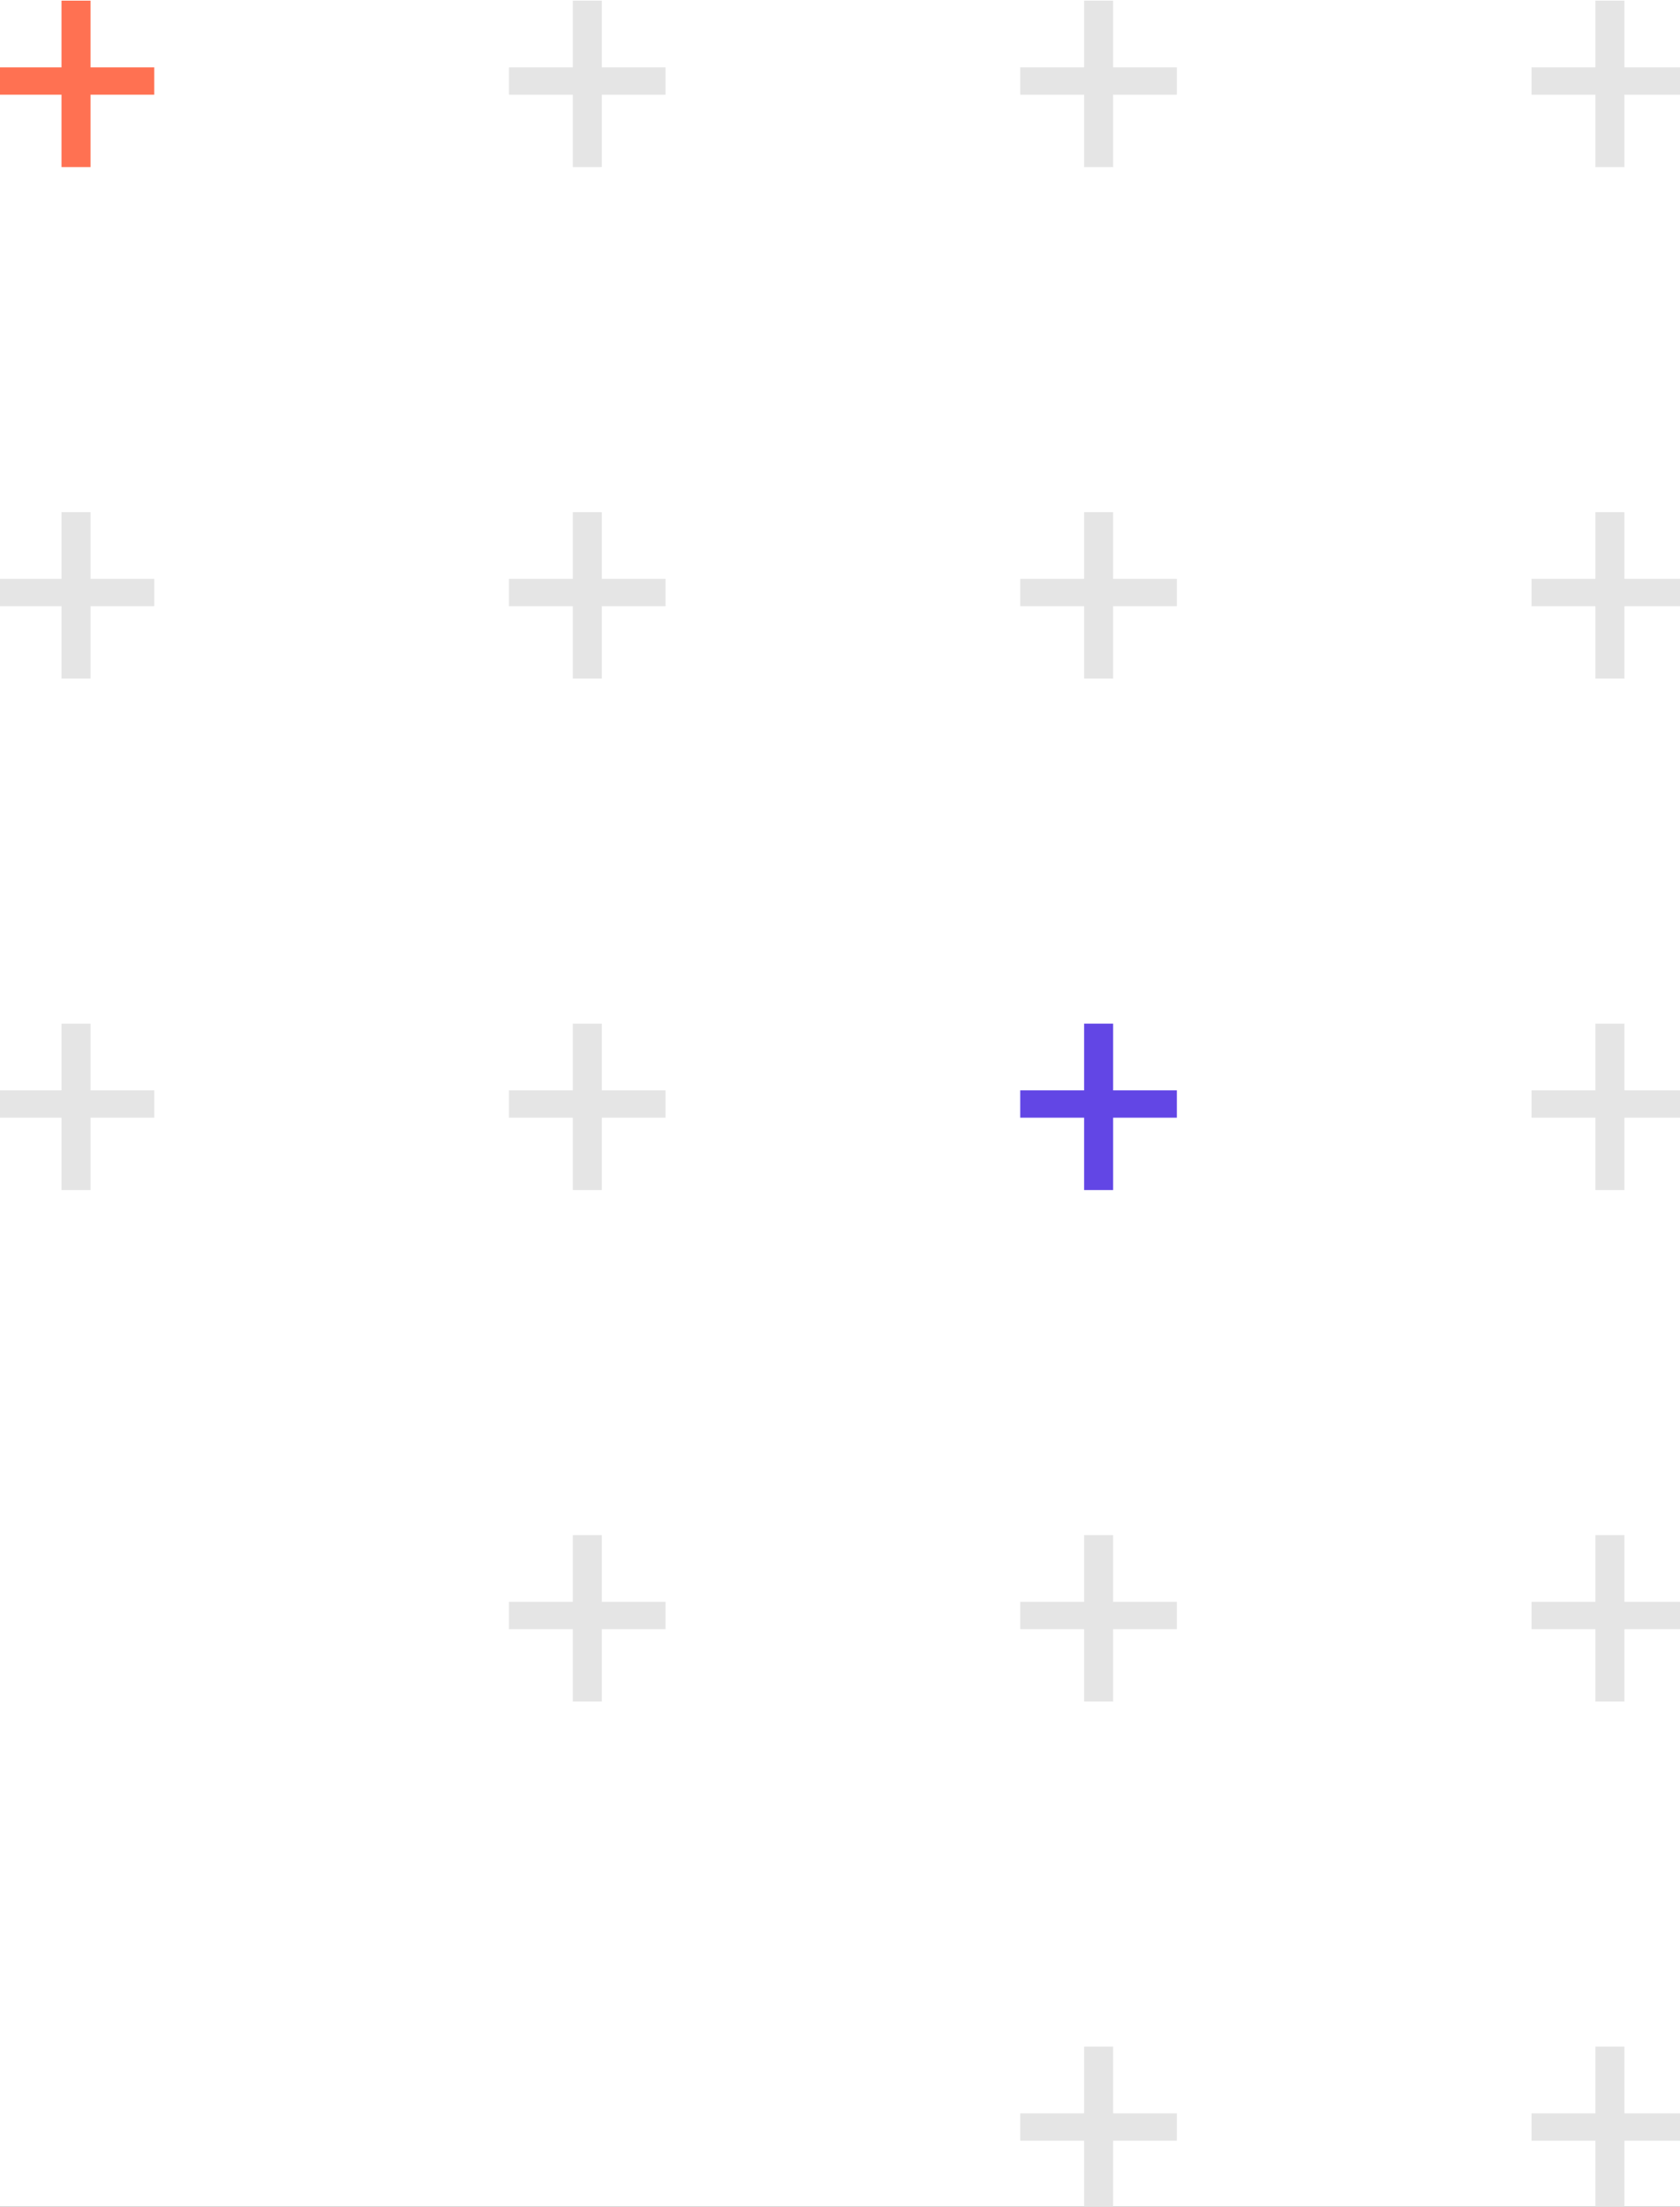 <svg width="115" height="151" viewBox="0 0 115 151" fill="none" xmlns="http://www.w3.org/2000/svg">
<rect x="0" y="0" width="115" height="151" fill="#333333" stroke="none"/>
<g clip-path="url(#clip0_201_113)">
<rect width="414" height="7582" transform="translate(-276 -909)" fill="white"/>
<path d="M10.559 4.61V6.479H-0.162V4.61H10.559ZM6.197 0.045V11.432H4.21V0.045H6.197Z" fill="#FF7152"/>
<path d="M10.559 39.61V41.48H-0.162V39.61H10.559ZM6.197 35.045V46.432H4.21V35.045H6.197Z" fill="#E5E5E5"/>
<path d="M10.559 74.61V76.48H-0.162V74.61H10.559ZM6.197 70.045V81.432H4.21V70.045H6.197Z" fill="#E5E5E5"/>
<path d="M45.559 4.61V6.479H34.838V4.61H45.559ZM41.197 0.045V11.432H39.21V0.045H41.197Z" fill="#E5E5E5"/>
<path d="M45.559 39.61V41.48H34.838V39.61H45.559ZM41.197 35.045V46.432H39.21V35.045H41.197Z" fill="#E5E5E5"/>
<path d="M45.559 74.61V76.48H34.838V74.61H45.559ZM41.197 70.045V81.432H39.21V70.045H41.197Z" fill="#E5E5E5"/>
<path d="M45.559 109.61V111.479H34.838V109.61H45.559ZM41.197 105.045V116.432H39.21V105.045H41.197Z" fill="#E5E5E5"/>
<path d="M80.559 4.61V6.479H69.838V4.61H80.559ZM76.197 0.045V11.432H74.21V0.045H76.197Z" fill="#E5E5E5"/>
<path d="M80.559 39.61V41.48H69.838V39.61H80.559ZM76.197 35.045V46.432H74.21V35.045H76.197Z" fill="#E5E5E5"/>
<path d="M80.559 74.61V76.48H69.838V74.61H80.559ZM76.197 70.045V81.432H74.21V70.045H76.197Z" fill="#6246E5"/>
<path d="M80.559 109.61V111.479H69.838V109.61H80.559ZM76.197 105.045V116.432H74.21V105.045H76.197Z" fill="#E5E5E5"/>
<path d="M80.559 144.61V146.479H69.838V144.61H80.559ZM76.197 140.045V151.432H74.21V140.045H76.197Z" fill="#E5E5E5"/>
<path d="M115.559 4.61V6.479H104.838V4.61H115.559ZM111.197 0.045V11.432H109.21V0.045H111.197Z" fill="#E5E5E5"/>
<path d="M115.559 39.61V41.48H104.838V39.61H115.559ZM111.197 35.045V46.432H109.21V35.045H111.197Z" fill="#E5E5E5"/>
<path d="M115.559 74.61V76.48H104.838V74.61H115.559ZM111.197 70.045V81.432H109.21V70.045H111.197Z" fill="#E5E5E5"/>
<path d="M115.559 109.61V111.479H104.838V109.61H115.559ZM111.197 105.045V116.432H109.21V105.045H111.197Z" fill="#E5E5E5"/>
<path d="M115.559 144.61V146.479H104.838V144.61H115.559ZM111.197 140.045V151.432H109.21V140.045H111.197Z" fill="#E5E5E5"/>
</g>
<defs>
<clipPath id="clip0_201_113">
<rect width="414" height="7582" fill="white" transform="translate(-276 -909)"/>
</clipPath>
</defs>
</svg>

